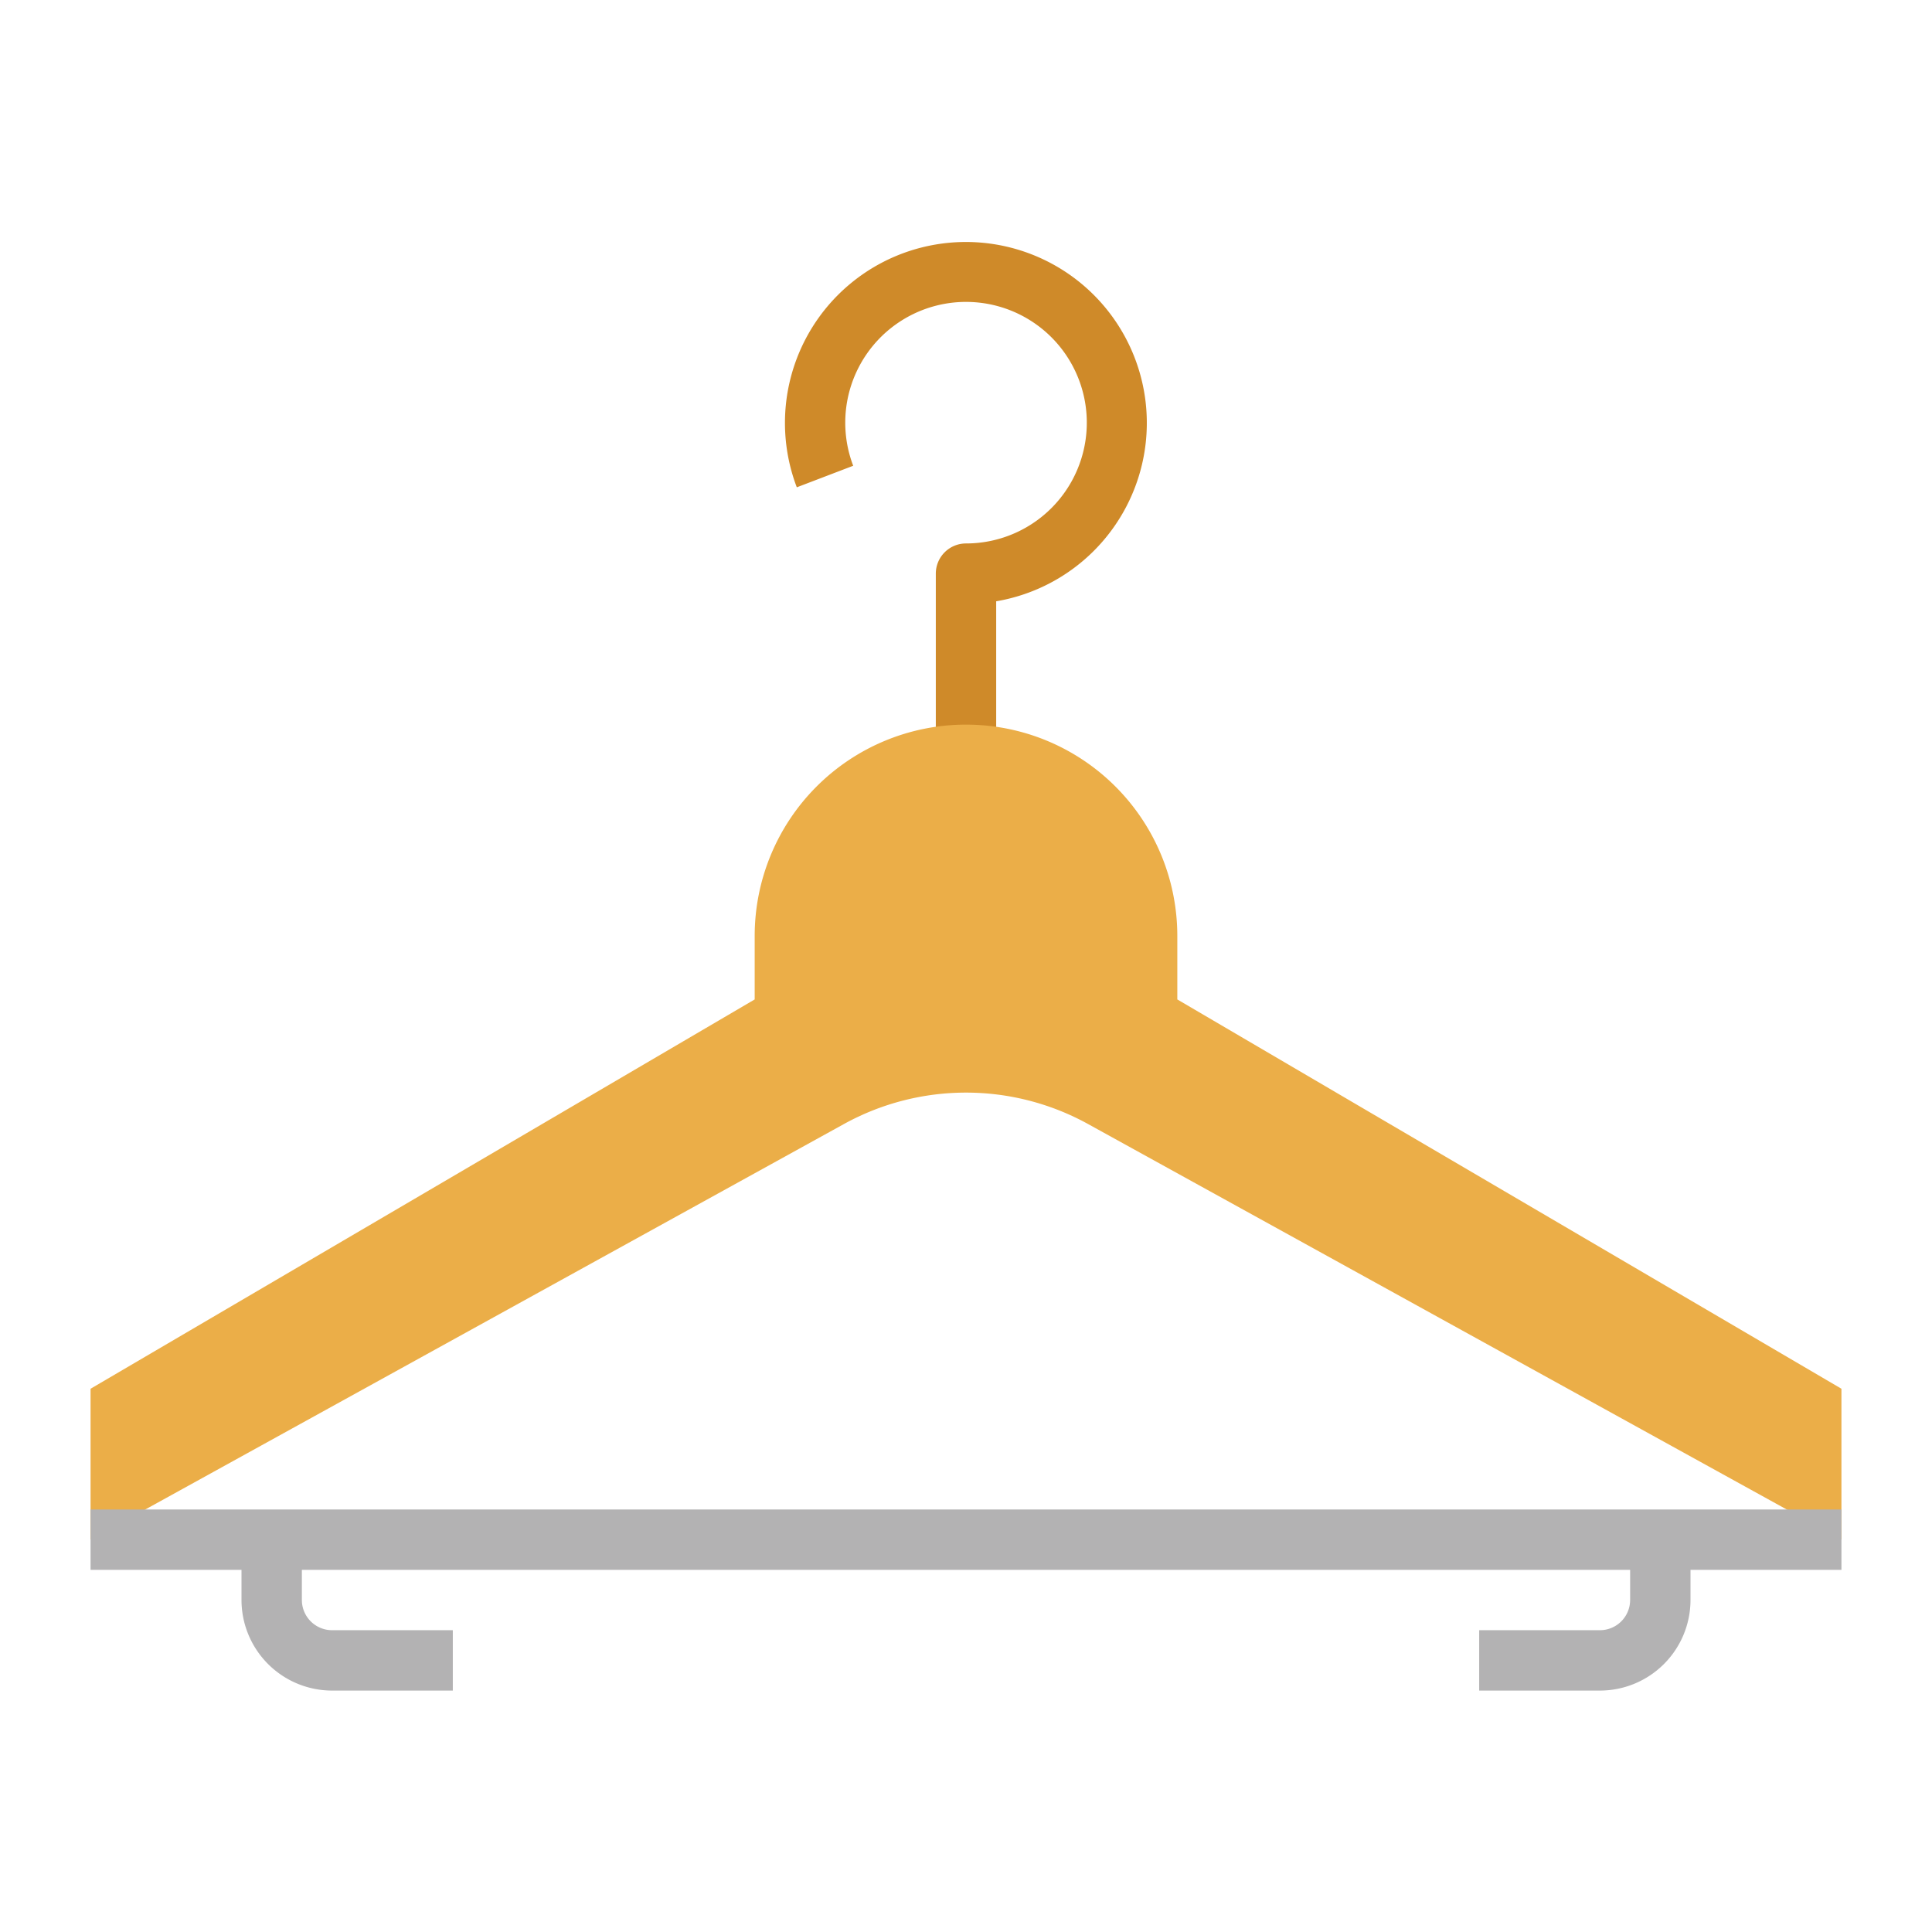 <svg id="Flat" height="512" viewBox="0 0 512 512" width="512" xmlns="http://www.w3.org/2000/svg"><path d="m264 216h-16v-63.979a8 8 0 0 1 8-8h.008a32.006 32.006 0 1 0 -29.9-20.589l-14.947 5.71a47.949 47.949 0 1 1 52.839 30.207z" fill="#cf8a29"/><path d="m312 264.86v-16.828a56 56 0 0 0 -56-56 56 56 0 0 0 -56 56v16.828l-176 103.172v40l199.64-110.146a66.987 66.987 0 0 1 64.72 0l199.64 110.146v-40z" fill="#ebae48"/><path d="m488 400.032h-464v16h40v7.989a24.027 24.027 0 0 0 24 24h32v-16h-32a8.009 8.009 0 0 1 -8-8v-7.989h352v7.989a8.009 8.009 0 0 1 -8 8h-32v16h32a24.027 24.027 0 0 0 24-24v-7.989h40z" fill="#b3b2b3"/></svg>